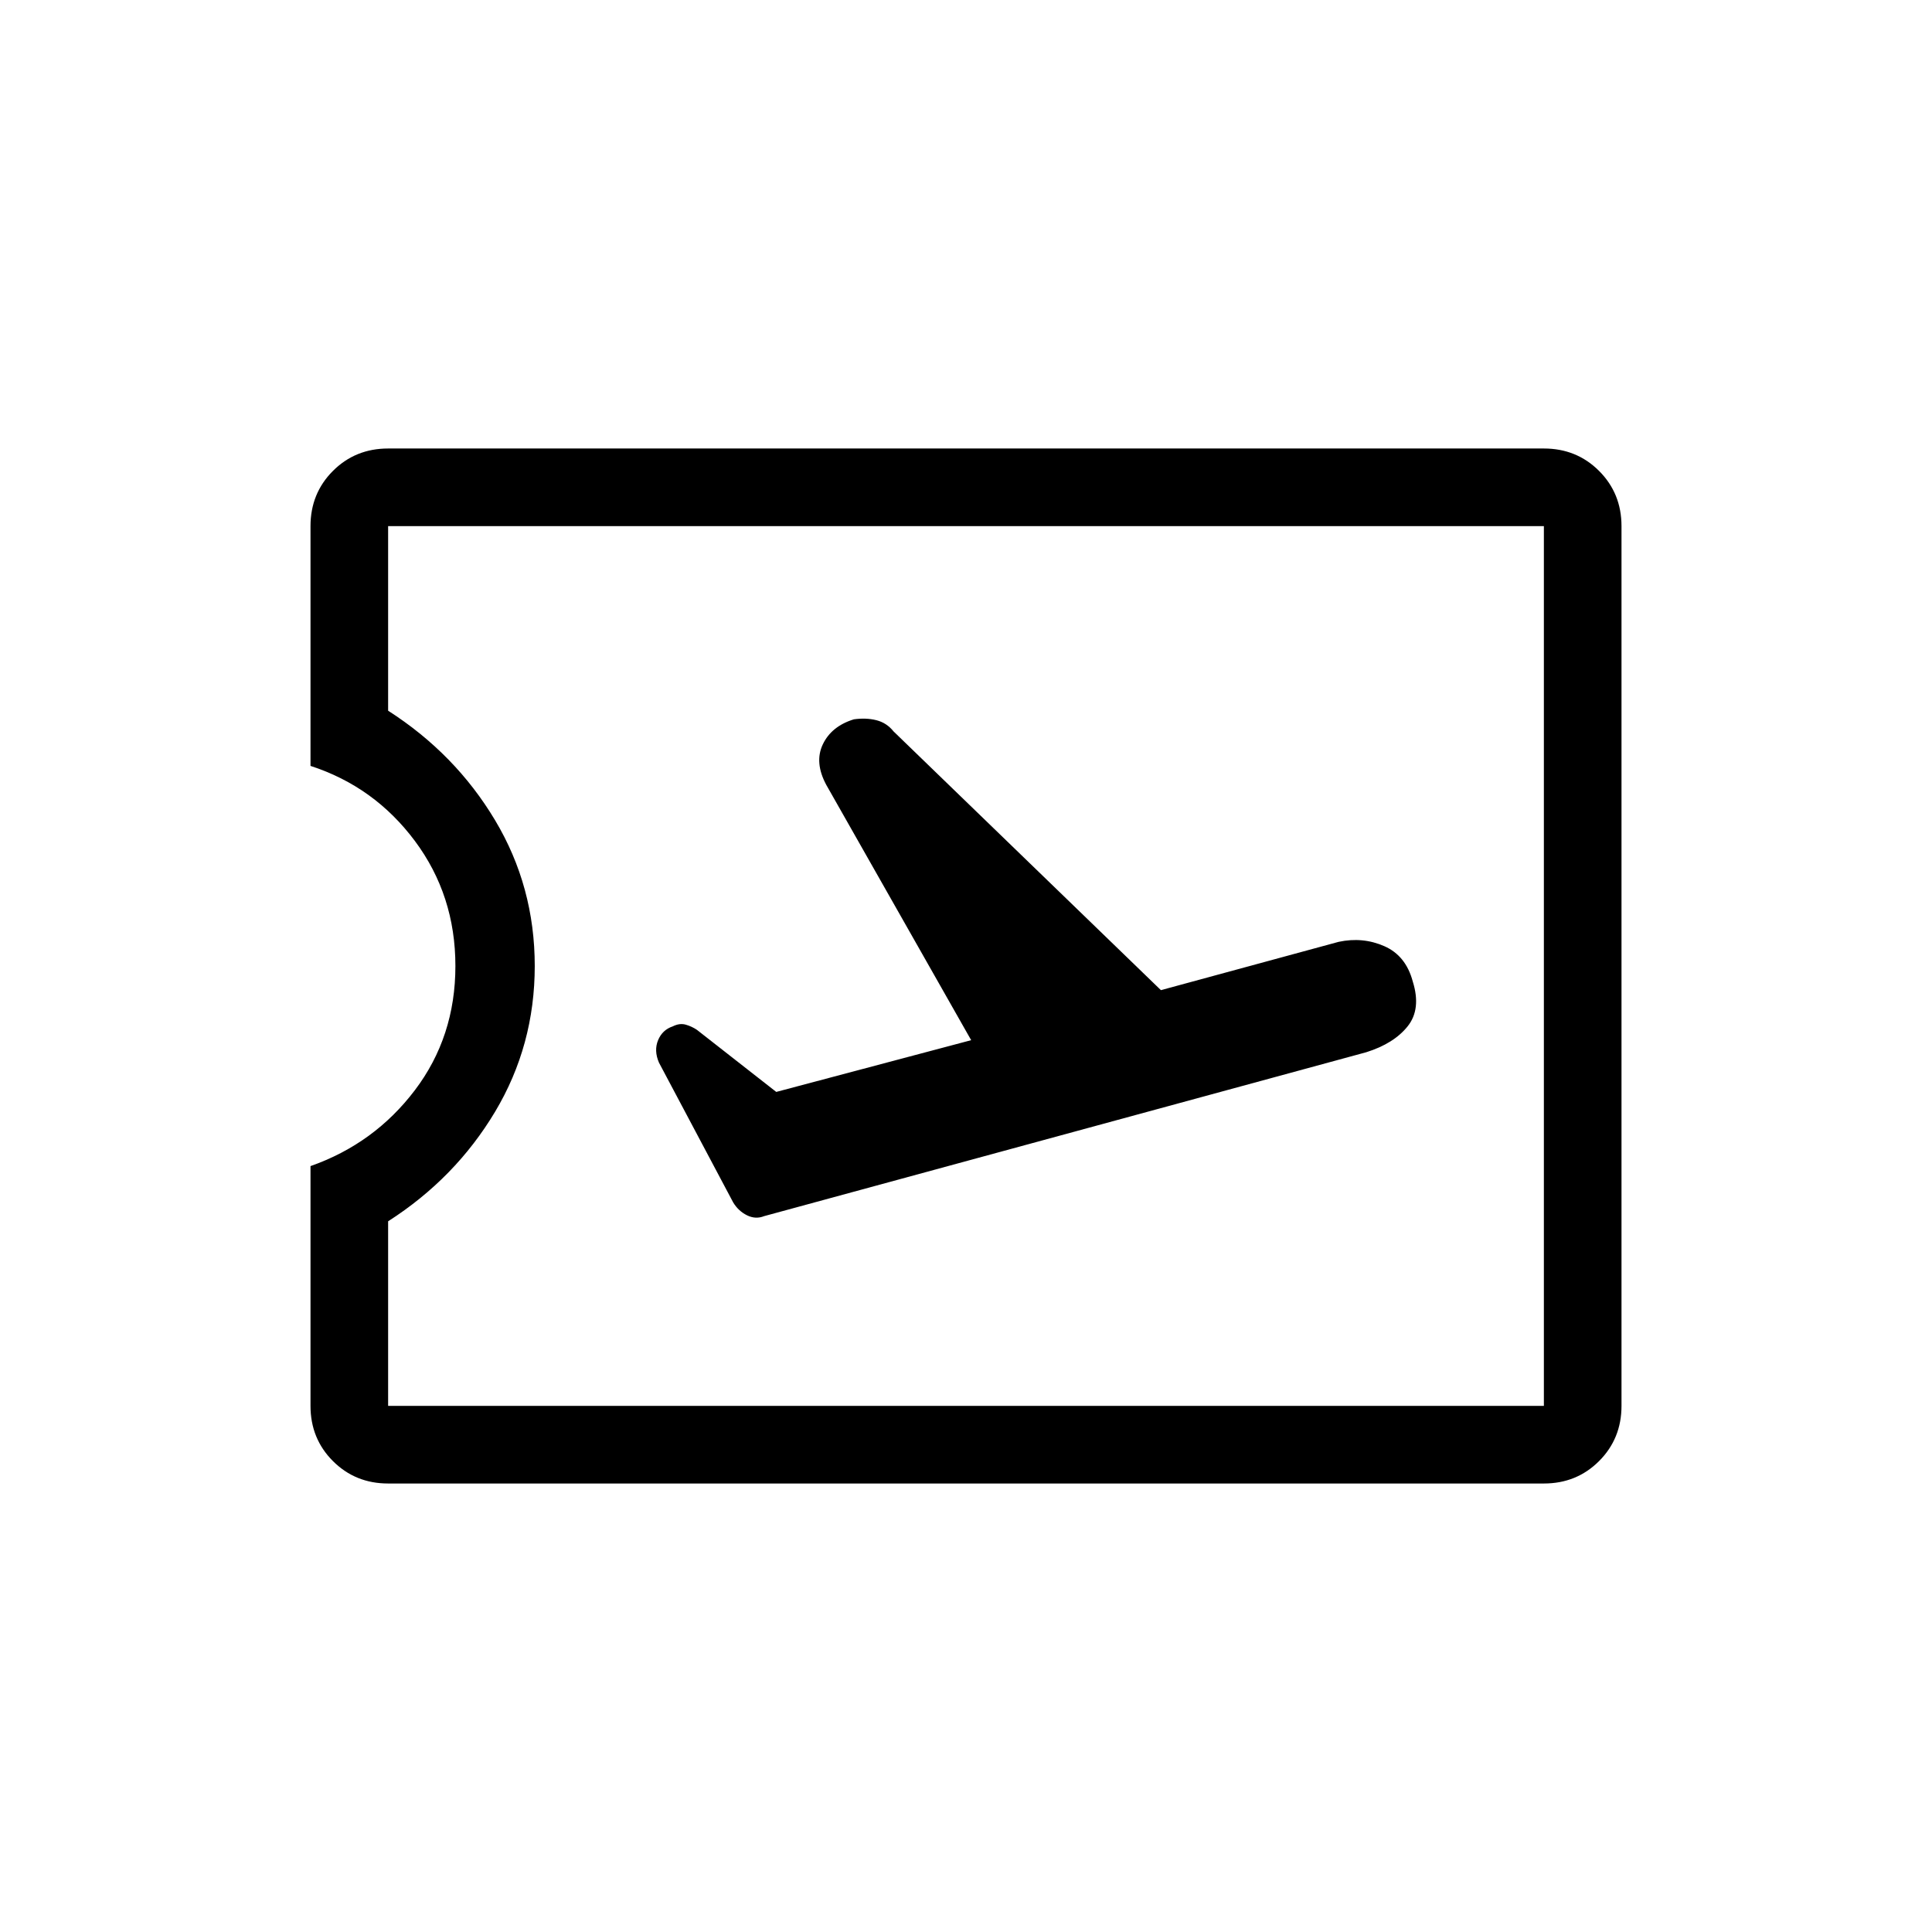 <svg width="56" viewBox="0 0 56 56" fill="none" xmlns="http://www.w3.org/2000/svg">
<path d="M22.15 35.25L39.6 30.5C40.133 30.333 40.533 30.083 40.8 29.75C41.067 29.417 41.117 28.983 40.95 28.45C40.817 27.95 40.542 27.608 40.125 27.425C39.708 27.242 39.267 27.2 38.8 27.3L33.65 28.7L25.9 21.2C25.767 21.033 25.6 20.925 25.4 20.875C25.2 20.825 24.983 20.817 24.75 20.85C24.317 20.983 24.017 21.225 23.85 21.575C23.683 21.925 23.717 22.317 23.95 22.75L28.15 30.15L22.5 31.65L20.2 29.85C20.1 29.783 19.992 29.733 19.875 29.7C19.758 29.667 19.633 29.683 19.5 29.75C19.3 29.817 19.158 29.95 19.075 30.15C18.992 30.35 19 30.567 19.1 30.8L21.25 34.85C21.35 35.017 21.483 35.142 21.65 35.225C21.817 35.308 21.983 35.317 22.15 35.25ZM11.25 43C10.617 43 10.083 42.783 9.65 42.35C9.217 41.917 9 41.383 9 40.75V33.8C10.233 33.367 11.242 32.633 12.025 31.6C12.808 30.567 13.2 29.367 13.2 28C13.2 26.633 12.808 25.425 12.025 24.375C11.242 23.325 10.233 22.6 9 22.2V15.25C9 14.617 9.217 14.083 9.65 13.65C10.083 13.217 10.617 13 11.25 13H44.75C45.383 13 45.917 13.217 46.35 13.65C46.783 14.083 47 14.617 47 15.25V40.75C47 41.383 46.783 41.917 46.35 42.35C45.917 42.783 45.383 43 44.75 43H11.25ZM11.25 40.75H44.75V15.25H11.25V20.6C12.55 21.433 13.583 22.492 14.35 23.775C15.117 25.058 15.5 26.467 15.5 28C15.5 29.533 15.117 30.942 14.35 32.225C13.583 33.508 12.55 34.567 11.25 35.4V40.75Z" fill="currentColor"/>
</svg>
